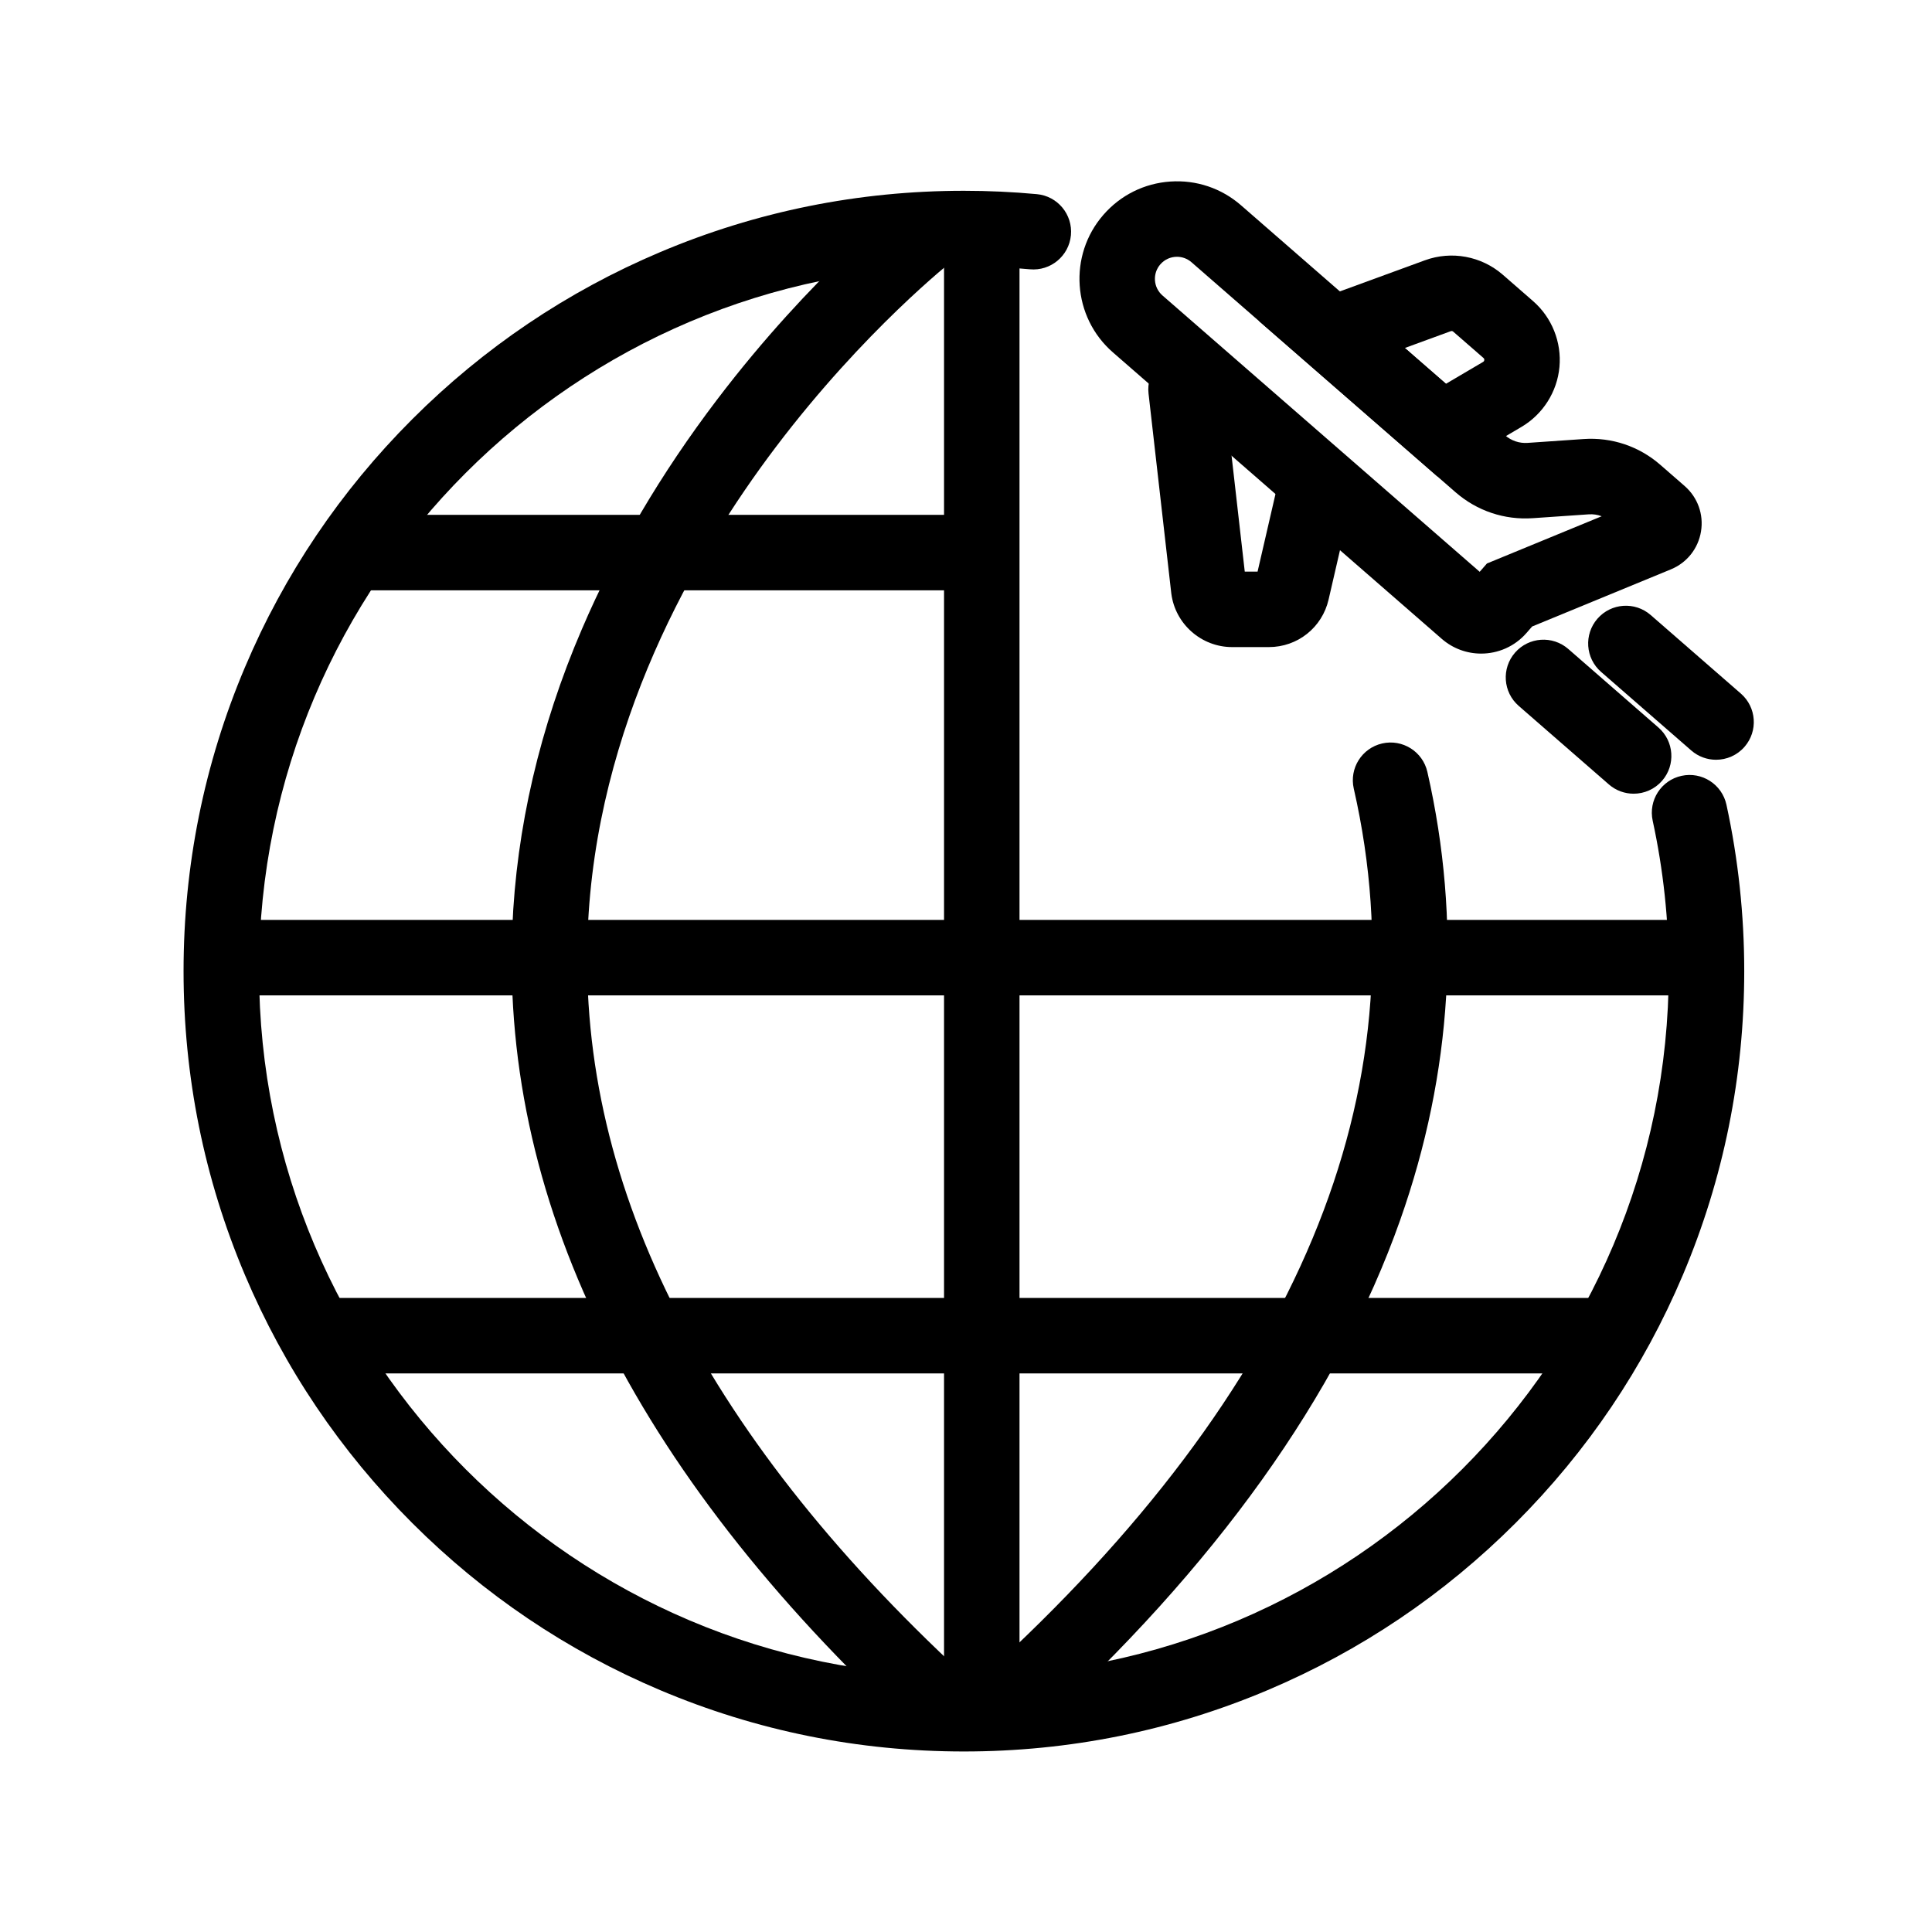 <?xml version="1.0" encoding="utf-8"?>
<!-- Generator: Adobe Illustrator 23.1.0, SVG Export Plug-In . SVG Version: 6.00 Build 0)  -->
<svg version="1.1" id="图层_1" xmlns="http://www.w3.org/2000/svg" xmlns:xlink="http://www.w3.org/1999/xlink" x="0px" y="0px"
	 viewBox="0 0 1024 1024" style="enable-background:new 0 0 1024 1024;" xml:space="preserve">
<style type="text/css">
</style>
<g>
	<g>
		<path class="st0" d="M785.04,346.42c-7.41,0-14.85-2.57-20.87-7.81L589.86,186.77c-21.49-18.72-23.75-51.44-5.02-72.93
			c9.07-10.41,21.65-16.67,35.42-17.62c13.79-0.95,27.1,3.52,37.51,12.59l139.96,121.92c3.32,2.89,7.56,4.31,11.95,4.01l29.64-2.04
			c14.95-1.03,29.39,3.82,40.68,13.66l12.88,11.22c6.93,6.04,10.18,15.06,8.68,24.12c-1.49,9.07-7.46,16.57-15.95,20.07
			l-73.54,30.28l-3.03,3.47C802.76,342.73,793.92,346.42,785.04,346.42z M623.82,136.1c-3.27,0-6.52,1.36-8.82,4.01
			c-4.24,4.86-3.73,12.26,1.14,16.5l168.13,146.46l3.84-4.41l60.81-25.03c-2.15-0.83-4.48-1.18-6.85-1.02l-29.64,2.04
			c-15.03,1.04-29.59-3.85-40.97-13.75L631.49,138.97C629.28,137.05,626.54,136.1,623.82,136.1z"/>
		<path class="st0" d="M761.85,252.53l-94.58-82.39l87.93-32.17c14.13-5.17,29.96-2.24,41.31,7.64l16.03,13.97
			c9.98,8.69,15.21,21.75,14,34.93s-8.75,25.06-20.16,31.78L761.85,252.53z M744.59,184.44l21.79,18.98l19.69-11.6
			c0.19-0.11,0.57-0.34,0.63-1c0.06-0.66-0.28-0.95-0.44-1.09l-16.03-13.96c-0.36-0.31-0.85-0.4-1.29-0.24L744.59,184.44z"/>
		<path class="st0" d="M909.54,402.69c-4.66,0-9.34-1.62-13.13-4.92l-47.79-41.63c-8.33-7.26-9.2-19.89-1.94-28.22
			c7.26-8.33,19.89-9.2,28.22-1.94l47.79,41.63c8.33,7.26,9.2,19.89,1.94,28.22C920.68,400.37,915.13,402.69,909.54,402.69z"/>
		<path class="st0" d="M865.86,420.68c-4.66,0-9.34-1.62-13.13-4.92l-47.79-41.63c-8.33-7.26-9.2-19.89-1.94-28.22
			c7.25-8.33,19.89-9.2,28.22-1.94L879,385.6c8.33,7.26,9.2,19.89,1.94,28.22C876.99,418.35,871.44,420.68,865.86,420.68z"/>
	</g>
	<g>
		<path class="st0" d="M510.89,928.32c-55.83,0-109.99-10.94-161-32.51c-49.25-20.83-93.48-50.65-131.46-88.63
			s-67.8-82.21-88.63-131.46c-21.57-51-32.51-105.17-32.51-161c0-55.83,10.94-109.99,32.51-161
			c20.83-49.25,50.65-93.48,88.63-131.46s82.21-67.8,131.46-88.63c51-21.57,105.17-32.51,161-32.51c12.89,0,25.89,0.6,38.65,1.78
			c11,1.02,19.09,10.76,18.07,21.76c-1.02,11-10.76,19.09-21.76,18.07c-11.54-1.07-23.3-1.61-34.96-1.61
			c-206,0-373.59,167.59-373.59,373.59c0,206,167.59,373.59,373.59,373.59c206,0,373.59-167.59,373.59-373.59
			c0-26.88-2.87-53.7-8.52-79.71c-2.35-10.79,4.5-21.45,15.3-23.79c10.79-2.35,21.44,4.5,23.79,15.3
			c6.26,28.8,9.43,58.48,9.43,88.21c0,55.83-10.94,109.99-32.51,161c-20.83,49.25-50.65,93.48-88.63,131.46
			s-82.21,67.8-131.46,88.63C620.88,917.38,566.72,928.32,510.89,928.32z"/>
		<rect x="190.85" y="272.88" class="st0" width="328.9" height="40"/>
		<rect x="117.3" y="487.57" class="st0" width="787.19" height="40"/>
		<rect x="174.55" y="687.94" class="st0" width="672.69" height="40"/>
		<rect x="500.36" y="121.31" class="st0" width="40" height="771.48"/>
		<path class="st0" d="M490.28,923.12C339.2,785.76,265.59,640.72,271.52,492.02c2.11-53.04,14.54-106.42,36.93-158.67
			c17.78-41.5,41.86-82.36,71.55-121.46c50.47-66.45,99.43-104.61,101.49-106.21l24.47,31.64c-1.01,0.79-47.8,37.54-94.86,99.76
			c-43.1,56.98-95.36,147.8-99.62,256.83c-5.31,136.23,63.9,270.67,205.71,399.59L490.28,923.12z M505.95,137.33l-12.23-15.82
			l12.25,15.81C505.96,137.32,505.96,137.33,505.95,137.33L505.95,137.33z"/>
	</g>
	<path class="st0" d="M672.51,342.97h-19.45c-16.27,0-30.13-12.17-32.23-28.3l-0.04-0.33l-12.04-105.73
		c-1.25-10.98,6.63-20.88,17.61-22.13c10.97-1.25,20.88,6.64,22.13,17.61l11.26,98.88h6.79l9.88-42.81
		c2.48-10.76,13.22-17.47,23.99-14.99c10.76,2.48,17.47,13.22,14.99,23.98l-11.22,48.62C700.76,332.61,687.74,342.97,672.51,342.97z
		"/>
	<path class="st0" d="M534.71,923.1c-5.44,0-10.86-2.21-14.8-6.55c-7.43-8.17-6.83-20.82,1.35-28.25
		c166.82-151.65,232.85-309.89,196.27-470.3c-2.46-10.77,4.28-21.49,15.05-23.95c10.76-2.45,21.49,4.28,23.95,15.05
		c18.09,79.35,13.24,159.28-14.42,237.59c-32.76,92.75-98.02,184-193.95,271.21C544.33,921.38,539.51,923.1,534.71,923.1z"/>
</g>
</svg>
